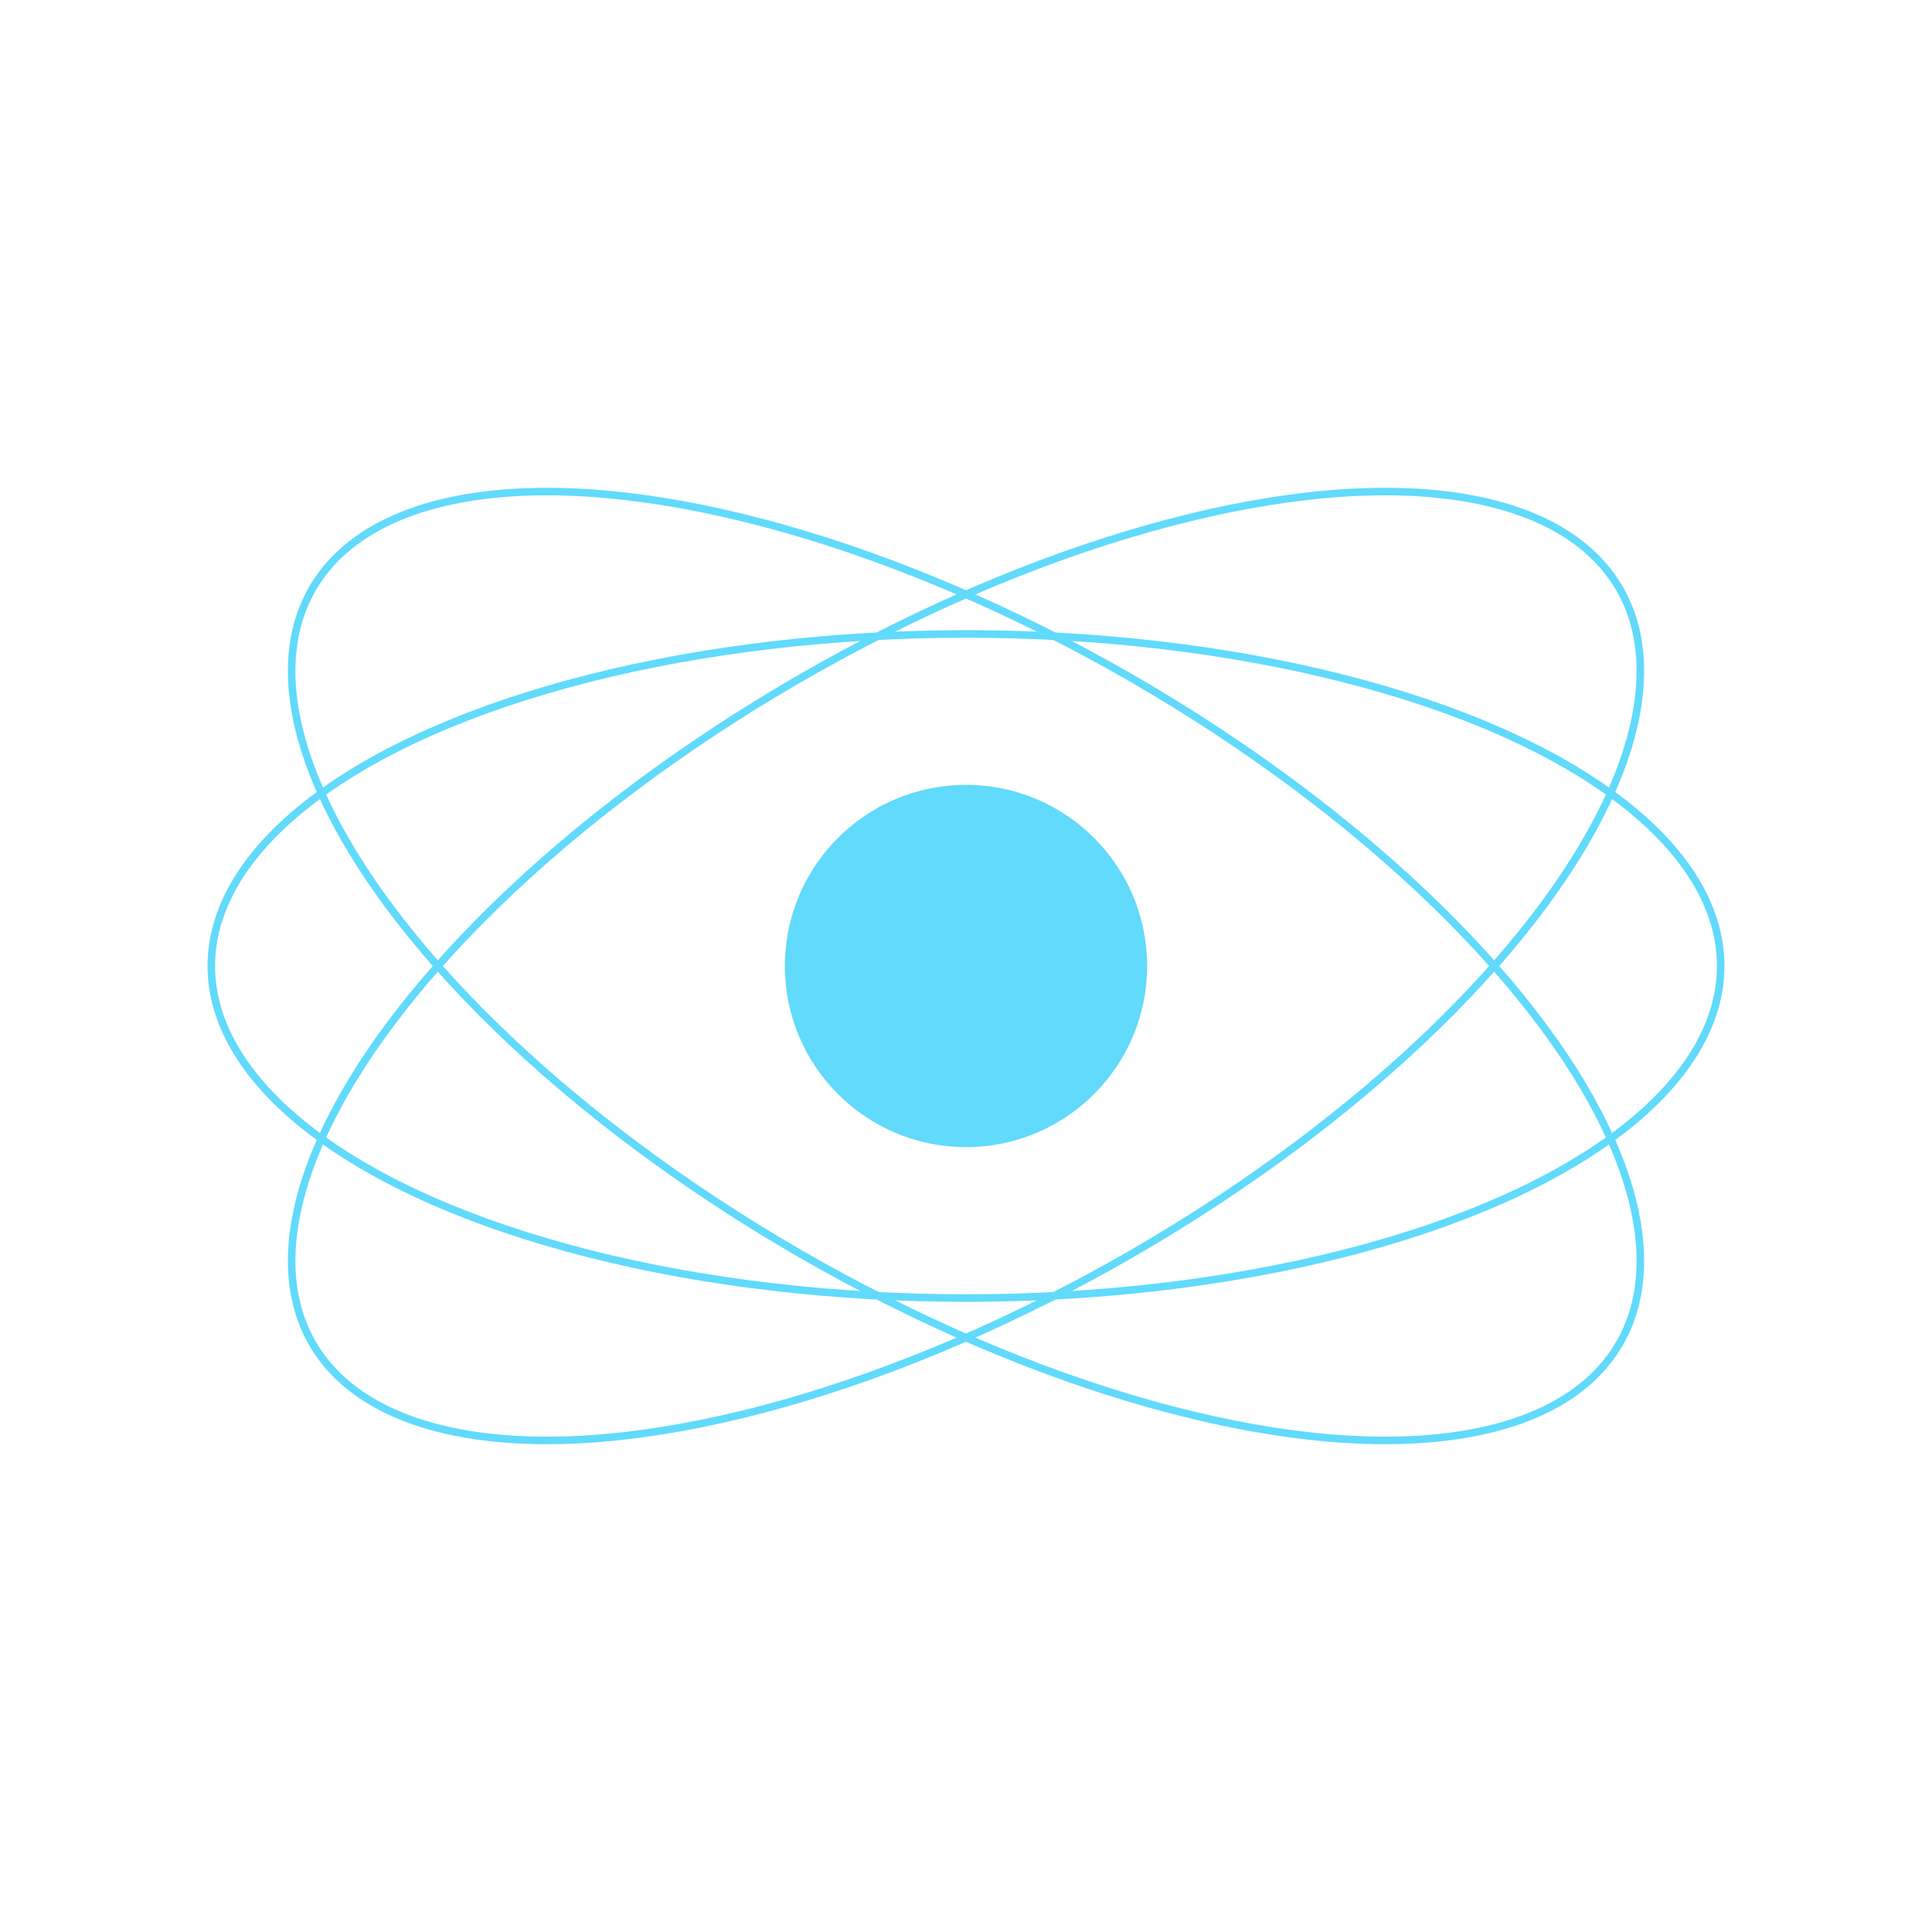 <svg xmlns="http://www.w3.org/2000/svg" viewBox="0 0 256 228" width="100" height="100">
  <g>
    <ellipse fill="none" stroke="#61DAFB" strokeWidth="16" cx="128" cy="114" rx="100" ry="44"/>
    <ellipse fill="none" stroke="#61DAFB" strokeWidth="16" cx="128" cy="114" rx="44" ry="100" transform="rotate(60 128 114)"/>
    <ellipse fill="none" stroke="#61DAFB" strokeWidth="16" cx="128" cy="114" rx="44" ry="100" transform="rotate(120 128 114)"/>
    <circle fill="#61DAFB" cx="128" cy="114" r="24"/>
  </g>
</svg> 